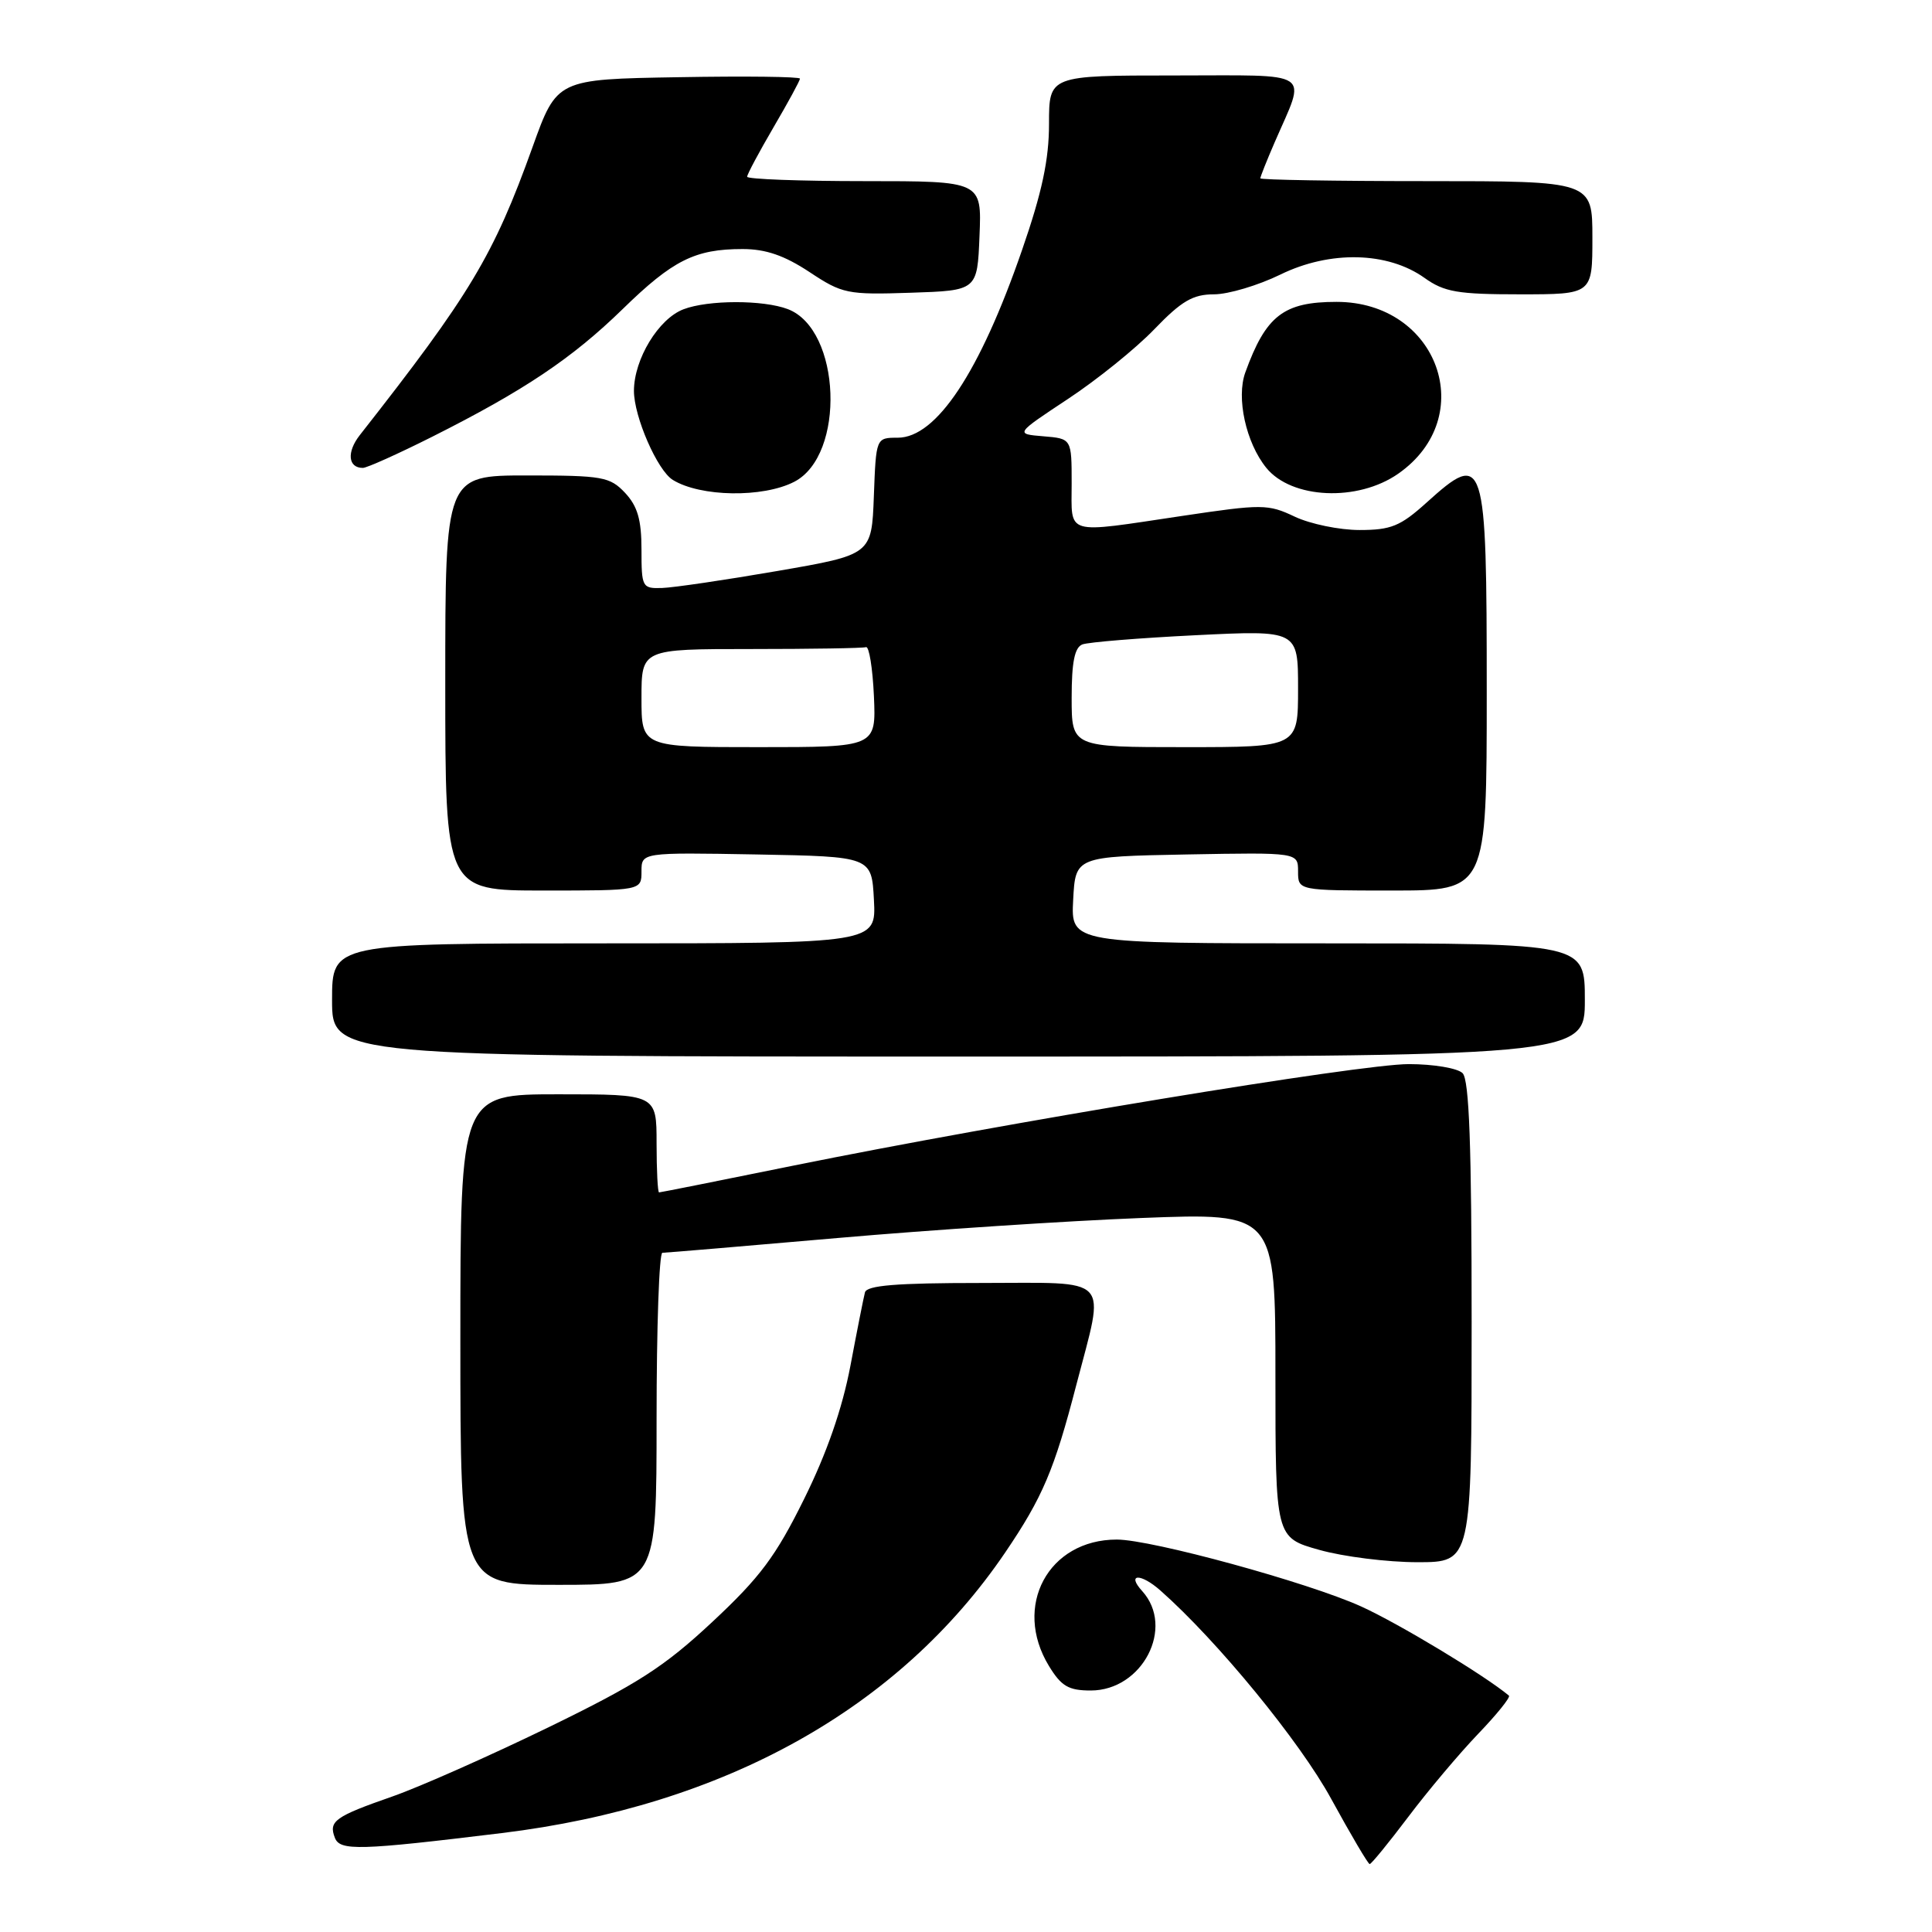 <?xml version="1.0" encoding="UTF-8" standalone="no"?>
<!DOCTYPE svg PUBLIC "-//W3C//DTD SVG 1.1//EN" "http://www.w3.org/Graphics/SVG/1.1/DTD/svg11.dtd" >
<svg xmlns="http://www.w3.org/2000/svg" xmlns:xlink="http://www.w3.org/1999/xlink" version="1.1" viewBox="0 0 256 256">
 <g >
 <path fill="currentColor"
d=" M 186.60 240.75 C 189.19 237.31 193.35 232.37 195.84 229.77 C 198.34 227.17 200.18 224.88 199.94 224.68 C 196.74 222.00 185.35 215.13 180.35 212.86 C 173.33 209.68 152.59 204.00 147.98 204.00 C 138.90 204.00 134.16 212.83 138.99 220.75 C 140.63 223.44 141.59 224.00 144.53 224.00 C 151.38 224.00 155.71 215.65 151.35 210.83 C 149.23 208.50 151.14 208.43 153.76 210.75 C 161.33 217.44 172.26 230.78 176.39 238.36 C 178.99 243.11 181.28 247.00 181.49 247.00 C 181.71 247.00 184.00 244.19 186.60 240.75 Z  M 66.50 242.89 C 95.98 239.30 119.16 226.38 133.19 205.72 C 138.15 198.41 139.70 194.77 142.62 183.50 C 146.44 168.81 147.55 170.00 129.97 170.00 C 118.78 170.00 114.85 170.32 114.61 171.25 C 114.43 171.94 113.56 176.32 112.68 181.00 C 111.60 186.66 109.56 192.55 106.54 198.64 C 102.80 206.21 100.71 209.01 94.41 214.89 C 88.02 220.86 84.51 223.12 72.65 228.89 C 64.87 232.67 55.58 236.79 52.00 238.04 C 44.37 240.70 43.52 241.31 44.37 243.51 C 45.04 245.27 47.57 245.20 66.50 242.89 Z  M 87.00 188.00 C 87.00 175.90 87.34 166.00 87.77 166.00 C 88.19 166.00 98.65 165.12 111.02 164.04 C 123.38 162.96 141.49 161.77 151.25 161.39 C 169.00 160.70 169.00 160.70 169.00 182.22 C 169.00 203.74 169.00 203.74 174.82 205.37 C 178.01 206.27 183.86 207.00 187.82 207.00 C 195.00 207.00 195.00 207.00 195.00 175.20 C 195.00 151.80 194.68 143.08 193.80 142.20 C 193.14 141.54 189.95 141.00 186.67 141.00 C 180.23 141.00 133.10 148.78 105.08 154.46 C 95.50 156.41 87.51 158.00 87.33 158.00 C 87.15 158.00 87.00 155.07 87.00 151.50 C 87.00 145.00 87.00 145.00 74.00 145.00 C 61.00 145.00 61.00 145.00 61.00 177.50 C 61.00 210.00 61.00 210.00 74.00 210.00 C 87.00 210.00 87.00 210.00 87.00 188.00 Z  M 210.00 132.50 C 210.00 125.00 210.00 125.00 175.95 125.00 C 141.90 125.00 141.90 125.00 142.20 119.25 C 142.50 113.50 142.50 113.50 157.25 113.22 C 172.00 112.95 172.00 112.95 172.00 115.47 C 172.00 118.00 172.00 118.00 184.50 118.00 C 197.00 118.00 197.00 118.00 197.00 91.70 C 197.00 60.42 196.75 59.62 189.00 66.62 C 185.56 69.72 184.32 70.23 180.15 70.23 C 177.47 70.23 173.61 69.43 171.56 68.46 C 168.02 66.78 167.25 66.78 156.66 68.36 C 140.89 70.71 142.00 71.04 142.00 64.06 C 142.00 58.12 142.00 58.12 138.25 57.81 C 134.50 57.50 134.50 57.50 141.50 52.87 C 145.35 50.33 150.51 46.17 152.96 43.62 C 156.56 39.88 158.07 39.00 160.86 39.00 C 162.75 39.00 166.71 37.82 169.66 36.38 C 176.22 33.17 183.87 33.34 188.75 36.82 C 191.38 38.70 193.15 39.00 201.40 39.00 C 211.00 39.00 211.00 39.00 211.00 31.50 C 211.00 24.00 211.00 24.00 189.00 24.00 C 176.90 24.00 167.00 23.83 167.00 23.63 C 167.00 23.42 167.85 21.28 168.89 18.88 C 173.10 9.16 174.36 10.00 155.57 10.00 C 139.00 10.00 139.00 10.00 139.00 16.40 C 139.00 21.15 138.08 25.48 135.42 33.15 C 129.83 49.33 124.08 58.00 118.95 58.00 C 116.08 58.00 116.08 58.00 115.79 65.75 C 115.50 73.50 115.50 73.50 103.00 75.66 C 96.12 76.85 89.26 77.86 87.75 77.91 C 85.09 78.00 85.00 77.83 85.00 72.81 C 85.00 68.87 84.48 67.08 82.83 65.31 C 80.81 63.17 79.85 63.00 69.83 63.00 C 59.00 63.00 59.00 63.00 59.00 90.50 C 59.00 118.00 59.00 118.00 72.00 118.00 C 85.00 118.00 85.00 118.00 85.00 115.47 C 85.00 112.95 85.00 112.95 100.25 113.22 C 115.50 113.50 115.50 113.50 115.80 119.25 C 116.10 125.00 116.10 125.00 80.05 125.00 C 44.00 125.00 44.00 125.00 44.00 132.50 C 44.00 140.00 44.00 140.00 127.00 140.00 C 210.00 140.00 210.00 140.00 210.00 132.50 Z  M 105.24 63.84 C 112.08 60.31 111.46 43.65 104.39 40.96 C 101.13 39.72 93.84 39.73 90.57 40.98 C 87.26 42.23 84.01 47.59 84.00 51.79 C 84.00 55.21 87.10 62.33 89.15 63.59 C 92.81 65.85 101.09 65.98 105.24 63.84 Z  M 185.27 62.77 C 196.04 55.25 190.57 40.00 177.10 40.00 C 170.09 40.00 167.74 41.81 165.01 49.35 C 163.79 52.71 165.09 58.66 167.79 61.99 C 171.14 66.12 179.90 66.52 185.27 62.77 Z  M 57.27 57.87 C 69.42 51.76 75.80 47.49 82.50 40.96 C 89.15 34.47 92.09 33.00 98.39 33.00 C 101.47 33.00 103.93 33.85 107.25 36.04 C 111.61 38.93 112.27 39.07 120.67 38.79 C 129.50 38.50 129.50 38.50 129.79 31.25 C 130.09 24.00 130.09 24.00 114.54 24.00 C 105.99 24.00 99.00 23.74 99.00 23.42 C 99.00 23.10 100.58 20.15 102.50 16.86 C 104.42 13.58 106.00 10.68 106.00 10.42 C 106.00 10.16 98.75 10.07 89.89 10.23 C 73.79 10.50 73.79 10.50 70.56 19.50 C 65.40 33.87 62.30 39.03 47.68 57.65 C 45.92 59.89 46.11 62.00 48.08 62.00 C 48.61 62.00 52.75 60.14 57.27 57.87 Z  M 85.00 92.50 C 85.00 86.00 85.00 86.00 99.50 86.00 C 107.47 86.00 114.34 85.89 114.75 85.75 C 115.16 85.61 115.63 88.54 115.80 92.25 C 116.09 99.00 116.09 99.00 100.55 99.00 C 85.00 99.00 85.00 99.00 85.00 92.50 Z  M 142.00 92.47 C 142.00 87.75 142.39 85.79 143.42 85.39 C 144.20 85.09 150.95 84.54 158.42 84.17 C 172.00 83.50 172.00 83.50 172.00 91.25 C 172.00 99.00 172.00 99.00 157.00 99.00 C 142.00 99.00 142.00 99.00 142.00 92.47 Z "/>
</g>
</svg>